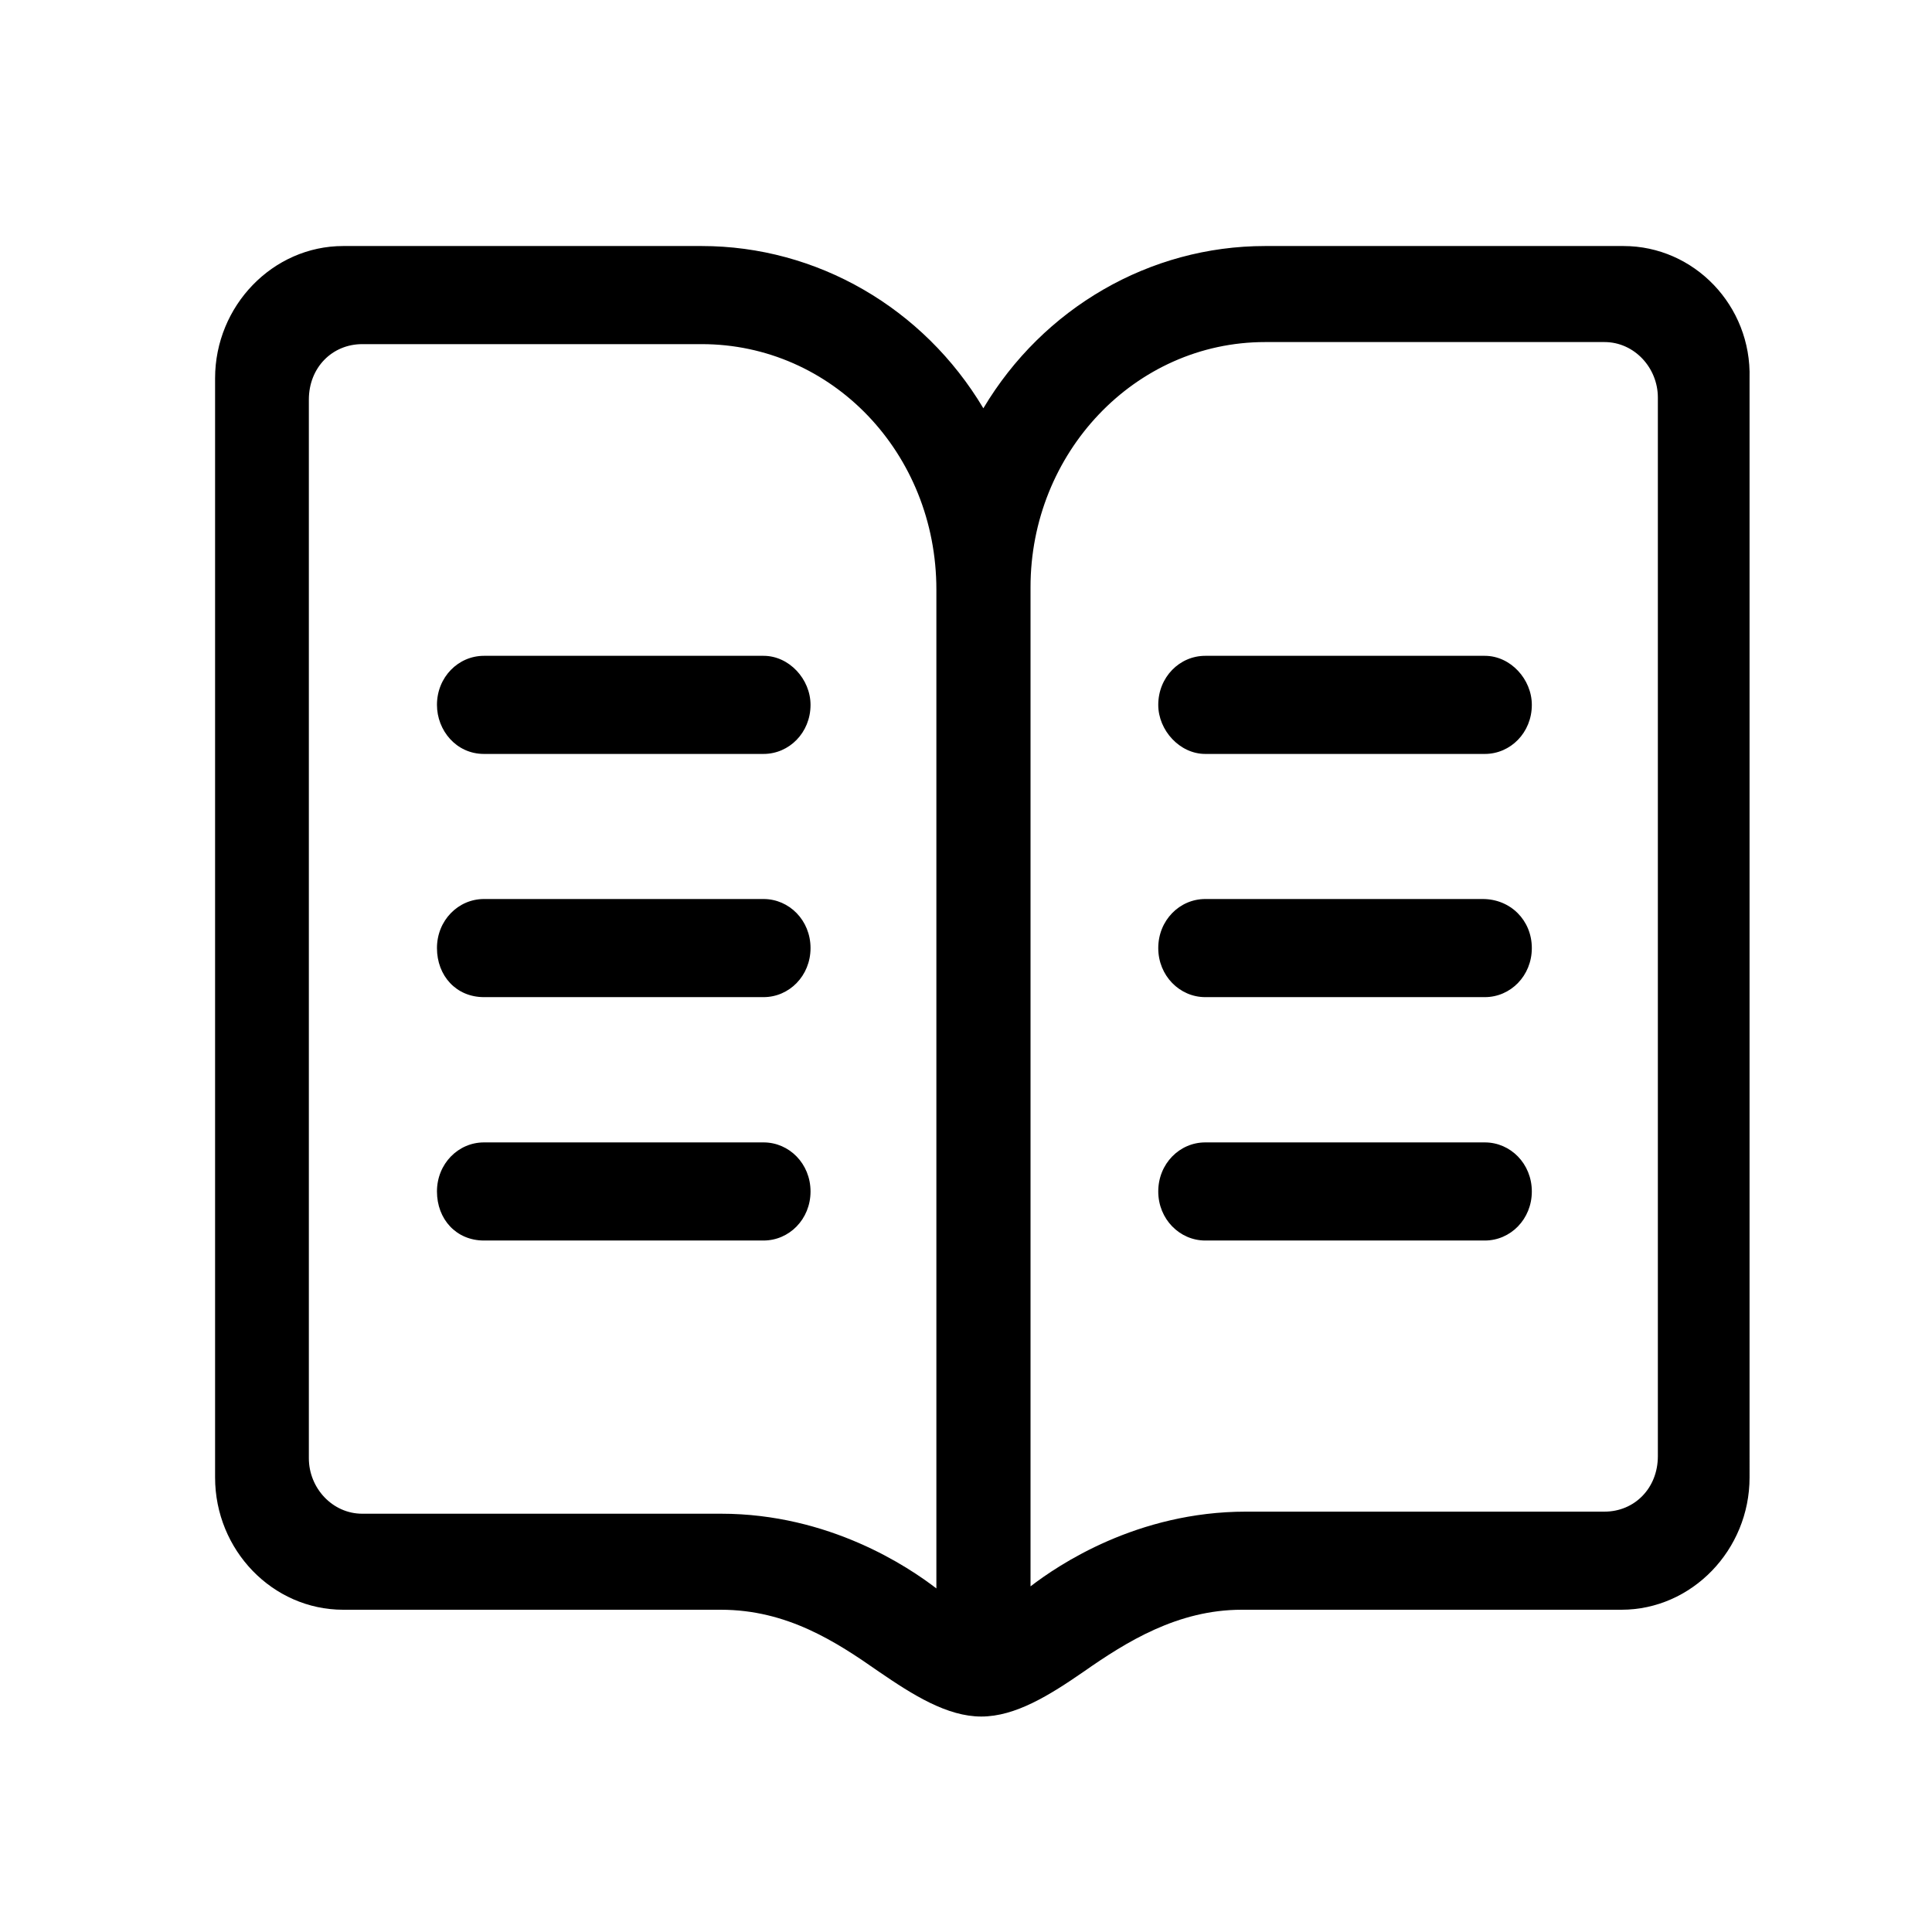 <?xml version="1.0" standalone="no"?><!DOCTYPE svg PUBLIC "-//W3C//DTD SVG 1.1//EN" "http://www.w3.org/Graphics/SVG/1.1/DTD/svg11.dtd"><svg t="1625463533519" class="icon" viewBox="0 0 1024 1024" version="1.1" xmlns="http://www.w3.org/2000/svg" p-id="5471" xmlns:xlink="http://www.w3.org/1999/xlink" width="200" height="200"><defs><style type="text/css"></style></defs><path d="M638.8 657.5H787c13.6 0 24.9-11.3 24.9-26s-11.3-26-24.9-26H638.8c-13.6 0-24.9 11.3-24.9 26s11.4 26 24.9 26z m0-129H787c13.6 0 24.9-11.3 24.9-26s-11.3-26-26-26H638.8c-13.6 0-24.9 11.3-24.9 26s11.4 26 24.9 26z m0-128.9H787c13.6 0 24.9-11.3 24.9-26 0-13.6-11.3-26-24.9-26H638.8c-13.6 0-24.9 11.3-24.9 26 0 13.5 11.4 26 24.9 26zM256.5 528.5h148.2c13.6 0 24.9-11.3 24.9-26s-11.3-26-24.9-26H256.5c-13.6 0-24.9 11.3-24.9 26s10.2 26 24.9 26z m0 129h148.2c13.6 0 24.9-11.3 24.9-26s-11.3-26-24.9-26H256.5c-13.6 0-24.9 11.3-24.9 26s10.2 26 24.9 26z m0-257.9h148.2c13.6 0 24.9-11.3 24.9-26 0-13.6-11.3-26-24.9-26H256.5c-13.6 0-24.9 11.3-24.9 26 0 13.5 10.2 26 24.9 26z m0 0" p-id="5472"></path><path d="M860.5 130.4h-190c-61.1 0-117.6 32.8-149.3 86-31.7-53.2-88.2-86-149.3-86h-190c-37.3 0-67.9 31.7-67.9 70.1v582.6c0 38.5 30.5 70.1 67.9 70.1h200.2c35.1 0 61.1 17 83.7 32.8 18.1 12.4 36.2 23.8 54.3 23.8 18.1 0 36.2-11.3 54.3-23.8 22.6-15.8 49.8-32.8 83.7-32.8h201.3c37.3 0 67.9-31.7 67.9-70.1V200.5c1.1-38.5-29.4-70.1-66.8-70.1z m-190 50.9h179.9c15.8 0 28.3 13.6 28.3 29.4v561.1c0 17-12.4 29.4-28.3 29.4h-190c-57.7 0-99.5 28.3-114.2 39.6V311.4c-0.1-71.3 55.3-130.1 124.3-130.1z m-506.8 30.5c0-17 12.4-29.4 28.3-29.4h179.9c69 0 124.4 57.7 124.4 130.1v529.4c-14.7-11.3-56.6-39.6-114.2-39.6H192c-15.8 0-28.3-13.6-28.3-29.4V211.8z m0 0" p-id="5473"></path></svg>